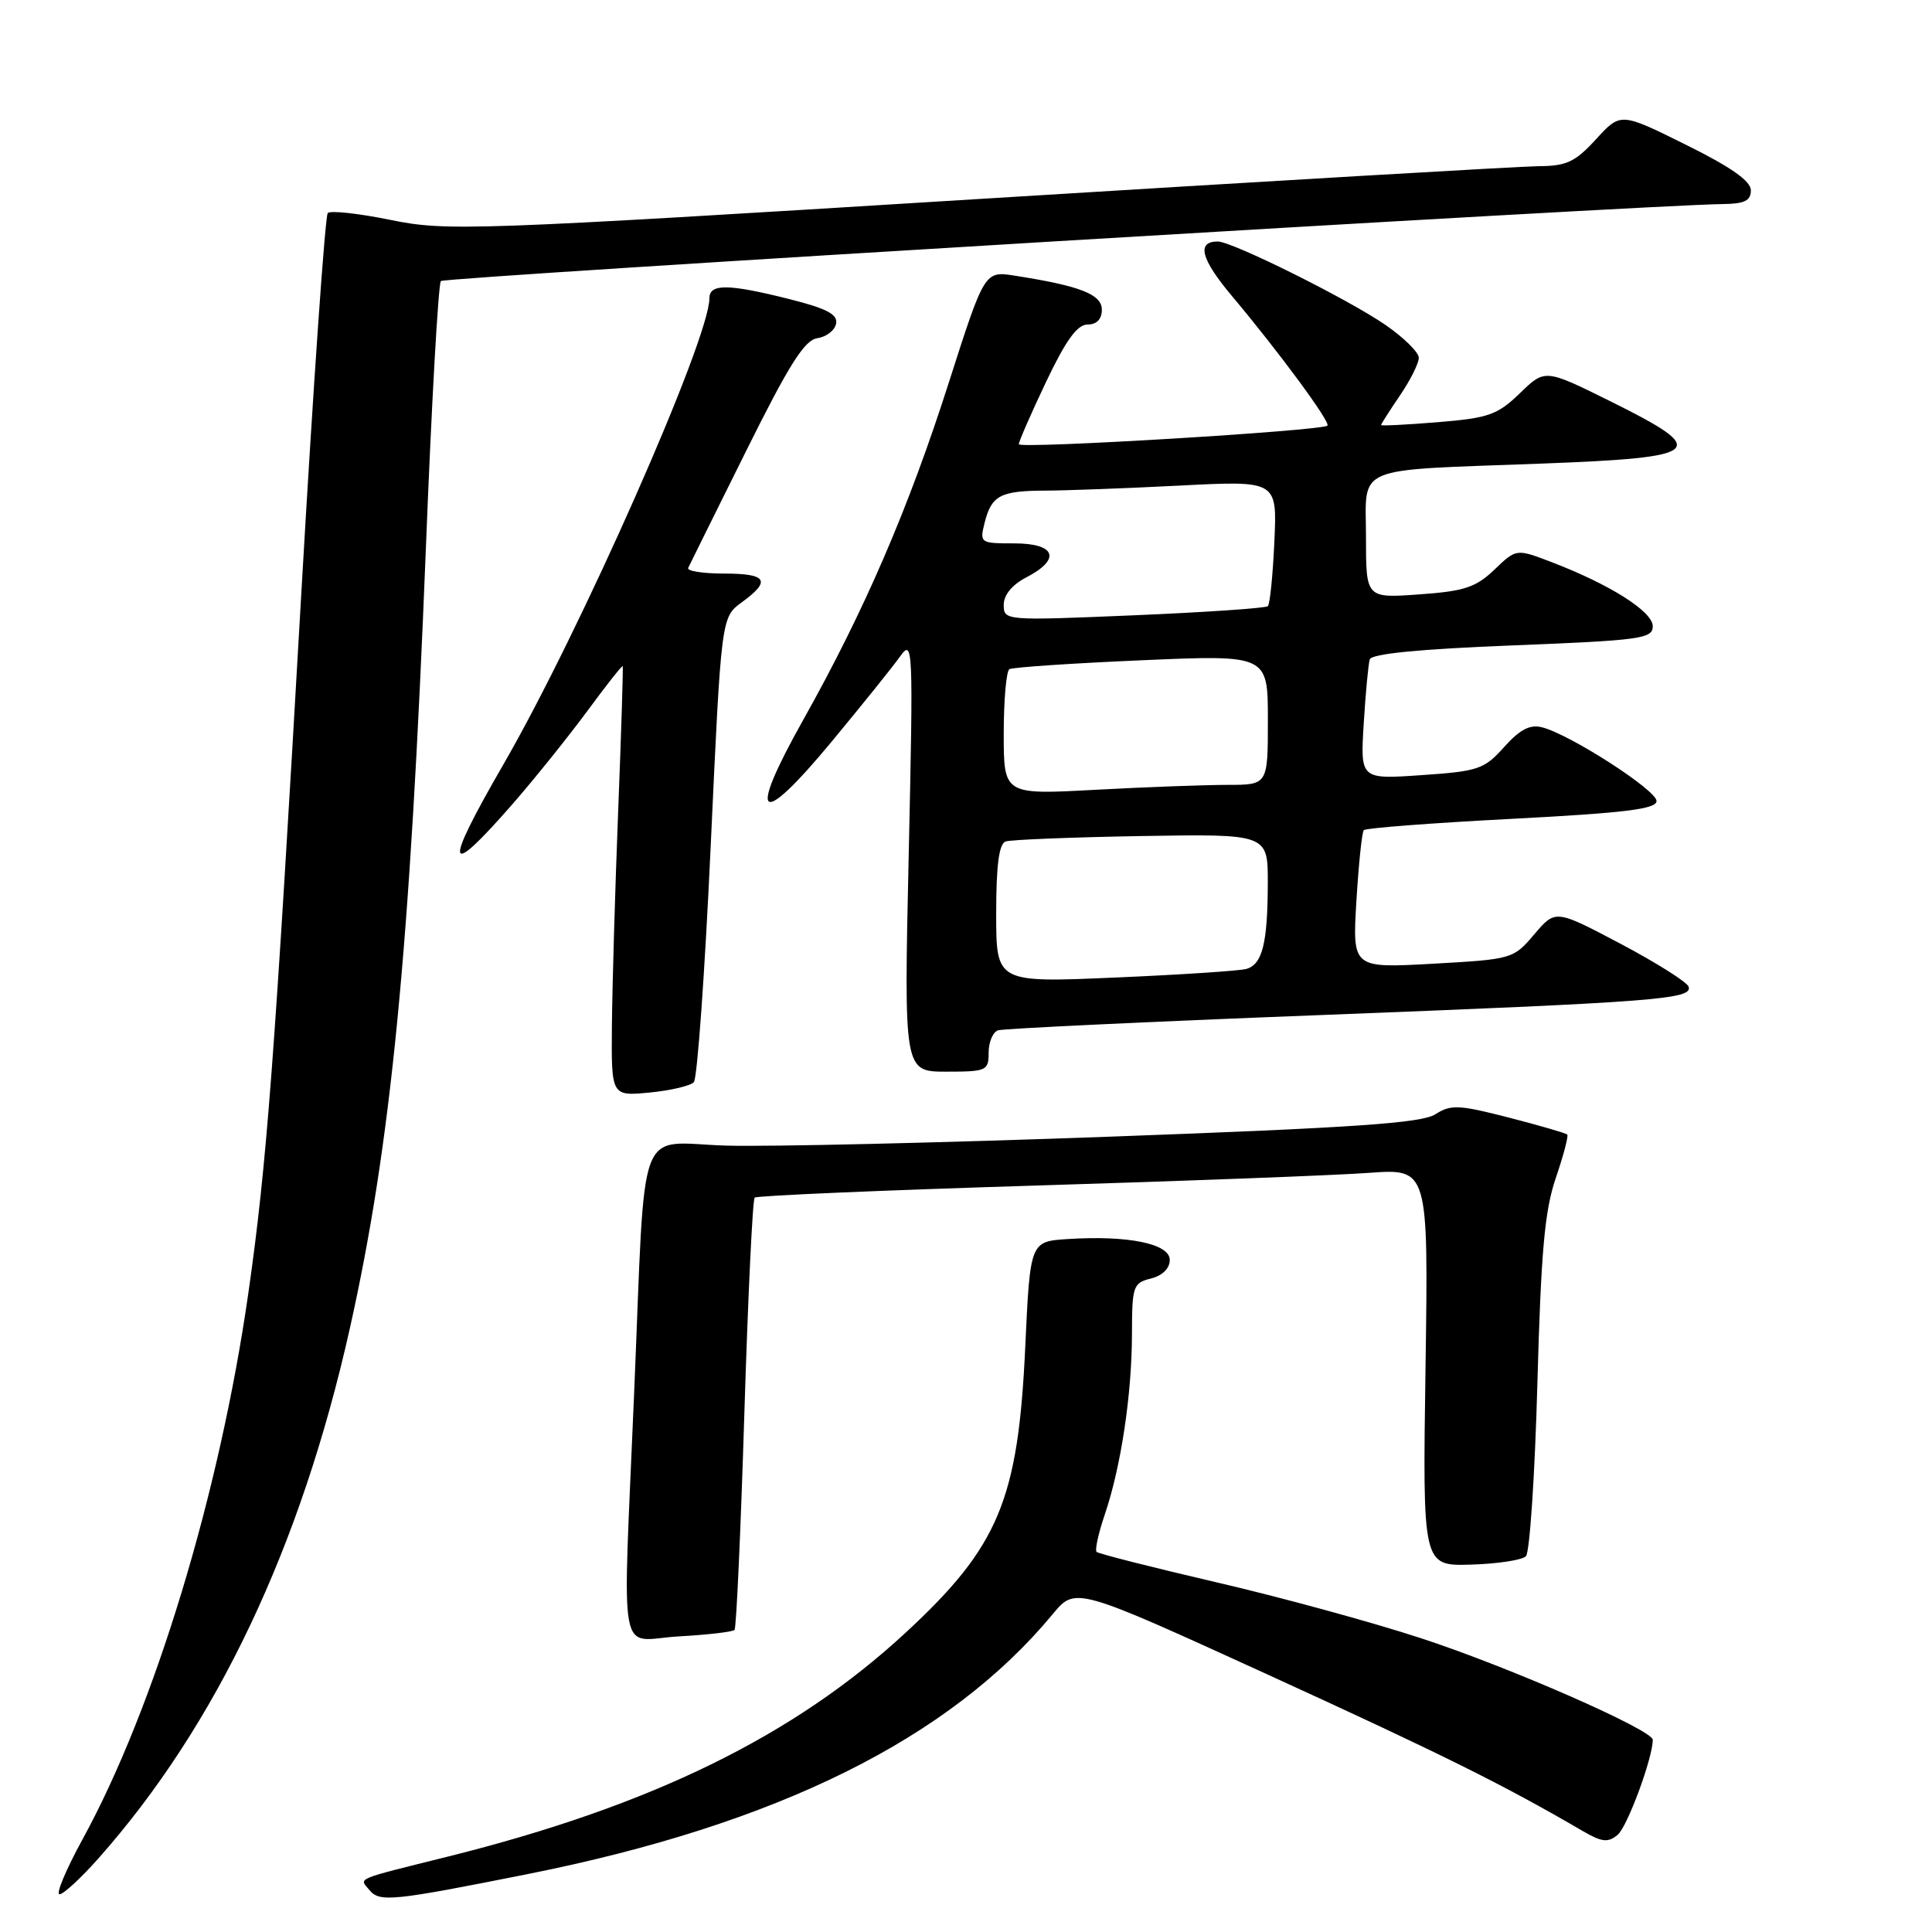 <?xml version="1.0" encoding="UTF-8" standalone="no"?>
<!DOCTYPE svg PUBLIC "-//W3C//DTD SVG 1.1//EN" "http://www.w3.org/Graphics/SVG/1.1/DTD/svg11.dtd" >
<svg xmlns="http://www.w3.org/2000/svg" xmlns:xlink="http://www.w3.org/1999/xlink" version="1.1" viewBox="0 0 256 256">
 <g >
 <path fill="currentColor"
d=" M 70.00 248.31 C 102.99 241.72 125.83 230.40 139.50 213.87 C 142.50 210.25 142.50 210.25 168.07 221.93 C 190.95 232.39 199.20 236.48 209.65 242.58 C 212.25 244.10 213.06 244.20 214.35 243.12 C 215.63 242.06 219.00 232.94 219.00 230.53 C 219.00 229.24 199.98 220.89 188.34 217.09 C 181.83 214.95 169.58 211.61 161.12 209.65 C 152.67 207.68 145.55 205.88 145.30 205.63 C 145.06 205.39 145.55 203.15 146.40 200.65 C 148.54 194.35 149.98 184.74 149.99 176.77 C 150.00 170.43 150.14 170.00 152.50 169.41 C 154.03 169.03 155.00 168.07 155.00 166.95 C 155.00 164.80 149.50 163.67 141.50 164.18 C 136.50 164.50 136.50 164.50 135.85 178.50 C 134.91 198.77 132.34 204.92 120.01 216.33 C 105.23 230.01 86.35 239.26 59.50 245.97 C 46.78 249.14 47.59 248.80 48.95 250.44 C 50.31 252.08 51.95 251.91 70.00 248.31 Z  M 13.04 246.25 C 28.68 228.61 39.88 204.99 46.36 176.00 C 51.82 151.58 54.32 125.97 56.43 72.68 C 57.18 53.53 58.08 37.58 58.42 37.24 C 58.96 36.71 217.95 27.16 228.25 27.04 C 231.16 27.01 232.00 26.60 232.00 25.22 C 232.00 23.99 229.37 22.14 223.37 19.17 C 214.74 14.89 214.74 14.89 211.49 18.44 C 208.72 21.47 207.57 22.00 203.87 22.02 C 201.46 22.04 168.00 24.00 129.50 26.38 C 62.38 30.54 59.18 30.65 51.79 29.15 C 47.56 28.28 43.79 27.87 43.43 28.23 C 43.08 28.59 41.51 51.07 39.95 78.19 C 36.35 141.01 35.34 154.33 32.90 171.39 C 29.11 197.87 20.47 226.33 10.92 243.75 C 8.74 247.74 7.37 251.00 7.89 251.00 C 8.41 251.00 10.72 248.86 13.04 246.25 Z  M 97.33 215.97 C 97.57 215.71 98.15 202.82 98.63 187.33 C 99.11 171.84 99.72 158.95 100.00 158.69 C 100.28 158.43 116.92 157.72 137.00 157.10 C 157.07 156.49 177.05 155.73 181.39 155.41 C 189.27 154.84 189.27 154.84 188.89 181.17 C 188.50 207.50 188.50 207.50 194.88 207.32 C 198.39 207.22 201.68 206.72 202.19 206.21 C 202.70 205.70 203.38 195.43 203.71 183.39 C 204.19 165.85 204.67 160.42 206.15 156.09 C 207.17 153.11 207.85 150.52 207.67 150.33 C 207.48 150.15 203.99 149.13 199.91 148.08 C 193.30 146.38 192.25 146.33 190.19 147.65 C 188.36 148.82 179.43 149.43 147.19 150.61 C 124.81 151.43 101.90 151.96 96.27 151.80 C 84.17 151.45 85.58 147.67 84.03 184.50 C 82.49 221.31 81.75 217.30 89.95 216.83 C 93.77 216.62 97.09 216.23 97.33 215.97 Z  M 91.94 143.39 C 92.39 142.90 93.40 128.84 94.17 112.14 C 95.57 81.79 95.57 81.79 98.29 79.81 C 102.23 76.94 101.65 76.00 95.92 76.00 C 93.12 76.00 90.99 75.66 91.19 75.25 C 91.38 74.84 94.82 67.89 98.84 59.81 C 104.55 48.31 106.60 45.05 108.31 44.81 C 109.50 44.64 110.62 43.77 110.79 42.88 C 111.02 41.65 109.55 40.88 104.59 39.63 C 96.46 37.59 94.00 37.57 94.00 39.53 C 94.00 44.95 76.86 83.73 66.68 101.33 C 58.67 115.19 59.04 116.71 67.95 106.50 C 70.83 103.20 75.25 97.69 77.78 94.27 C 80.30 90.84 82.43 88.14 82.51 88.27 C 82.59 88.39 82.32 97.05 81.91 107.50 C 81.50 117.95 81.13 130.72 81.08 135.88 C 81.00 145.25 81.00 145.25 86.06 144.77 C 88.84 144.50 91.49 143.88 91.94 143.39 Z  M 131.00 139.47 C 131.00 138.08 131.56 136.75 132.25 136.52 C 132.94 136.30 151.95 135.39 174.50 134.52 C 219.51 132.77 224.30 132.41 223.75 130.74 C 223.54 130.13 219.49 127.57 214.74 125.06 C 206.11 120.50 206.11 120.50 203.30 123.80 C 200.53 127.07 200.38 127.11 189.85 127.70 C 179.20 128.29 179.20 128.29 179.73 119.39 C 180.03 114.50 180.46 110.28 180.71 110.00 C 180.95 109.72 189.78 109.05 200.32 108.50 C 215.34 107.72 219.50 107.20 219.50 106.14 C 219.50 104.69 208.00 97.29 204.32 96.37 C 202.72 95.96 201.38 96.67 199.30 98.99 C 196.67 101.93 195.89 102.20 188.36 102.71 C 180.25 103.27 180.25 103.27 180.70 95.88 C 180.95 91.82 181.31 87.99 181.50 87.37 C 181.73 86.63 188.11 86.00 200.42 85.52 C 217.40 84.85 219.00 84.63 219.00 82.98 C 219.00 81.03 213.31 77.43 205.53 74.46 C 200.92 72.70 200.92 72.70 198.02 75.48 C 195.56 77.83 194.04 78.34 188.06 78.76 C 181.00 79.27 181.00 79.27 181.00 71.21 C 181.00 61.52 178.96 62.38 204.25 61.43 C 225.86 60.61 226.75 59.80 213.36 53.16 C 204.72 48.88 204.72 48.88 201.40 52.10 C 198.43 54.97 197.26 55.39 190.54 55.94 C 186.39 56.28 183.00 56.45 183.00 56.32 C 183.00 56.19 184.12 54.43 185.50 52.40 C 186.88 50.38 188.00 48.13 188.00 47.41 C 188.00 46.69 186.00 44.72 183.56 43.04 C 178.57 39.61 163.27 32.00 161.36 32.00 C 158.51 32.00 159.12 34.33 163.27 39.26 C 169.44 46.60 176.36 55.99 175.89 56.40 C 175.12 57.09 135.00 59.51 135.00 58.86 C 135.00 58.50 136.62 54.79 138.61 50.60 C 141.23 45.09 142.74 43.00 144.11 43.00 C 145.32 43.00 146.00 42.29 146.00 41.04 C 146.00 39.00 143.15 37.89 134.48 36.53 C 130.46 35.90 130.46 35.90 125.72 50.70 C 120.38 67.40 114.55 80.91 106.43 95.39 C 98.96 108.70 100.52 109.93 110.15 98.33 C 114.19 93.45 118.30 88.35 119.27 86.98 C 120.98 84.59 121.02 85.55 120.41 113.25 C 119.77 142.00 119.77 142.00 125.39 142.00 C 130.73 142.00 131.00 141.88 131.00 139.47 Z  M 132.00 121.07 C 132.00 114.66 132.37 111.81 133.25 111.50 C 133.94 111.26 142.04 110.94 151.25 110.78 C 168.00 110.50 168.00 110.50 167.99 117.00 C 167.97 125.00 167.27 127.80 165.14 128.39 C 164.24 128.64 156.41 129.16 147.75 129.53 C 132.00 130.21 132.00 130.21 132.00 121.07 Z  M 133.00 97.21 C 133.00 92.76 133.34 88.92 133.75 88.67 C 134.16 88.42 142.04 87.89 151.25 87.49 C 168.00 86.76 168.00 86.76 168.00 95.38 C 168.00 104.00 168.00 104.00 162.66 104.00 C 159.72 104.00 151.84 104.29 145.16 104.65 C 133.00 105.31 133.00 105.31 133.00 97.21 Z  M 133.00 80.15 C 133.00 78.83 134.11 77.48 136.00 76.50 C 140.65 74.09 139.90 72.00 134.39 72.00 C 129.87 72.00 129.80 71.95 130.47 69.26 C 131.38 65.65 132.54 65.03 138.50 65.01 C 141.25 65.00 149.29 64.70 156.36 64.34 C 169.23 63.68 169.23 63.68 168.86 71.76 C 168.66 76.20 168.27 80.06 168.00 80.32 C 167.72 80.58 159.74 81.13 150.25 81.53 C 133.16 82.25 133.00 82.24 133.00 80.15 Z "/>
</g>
</svg>